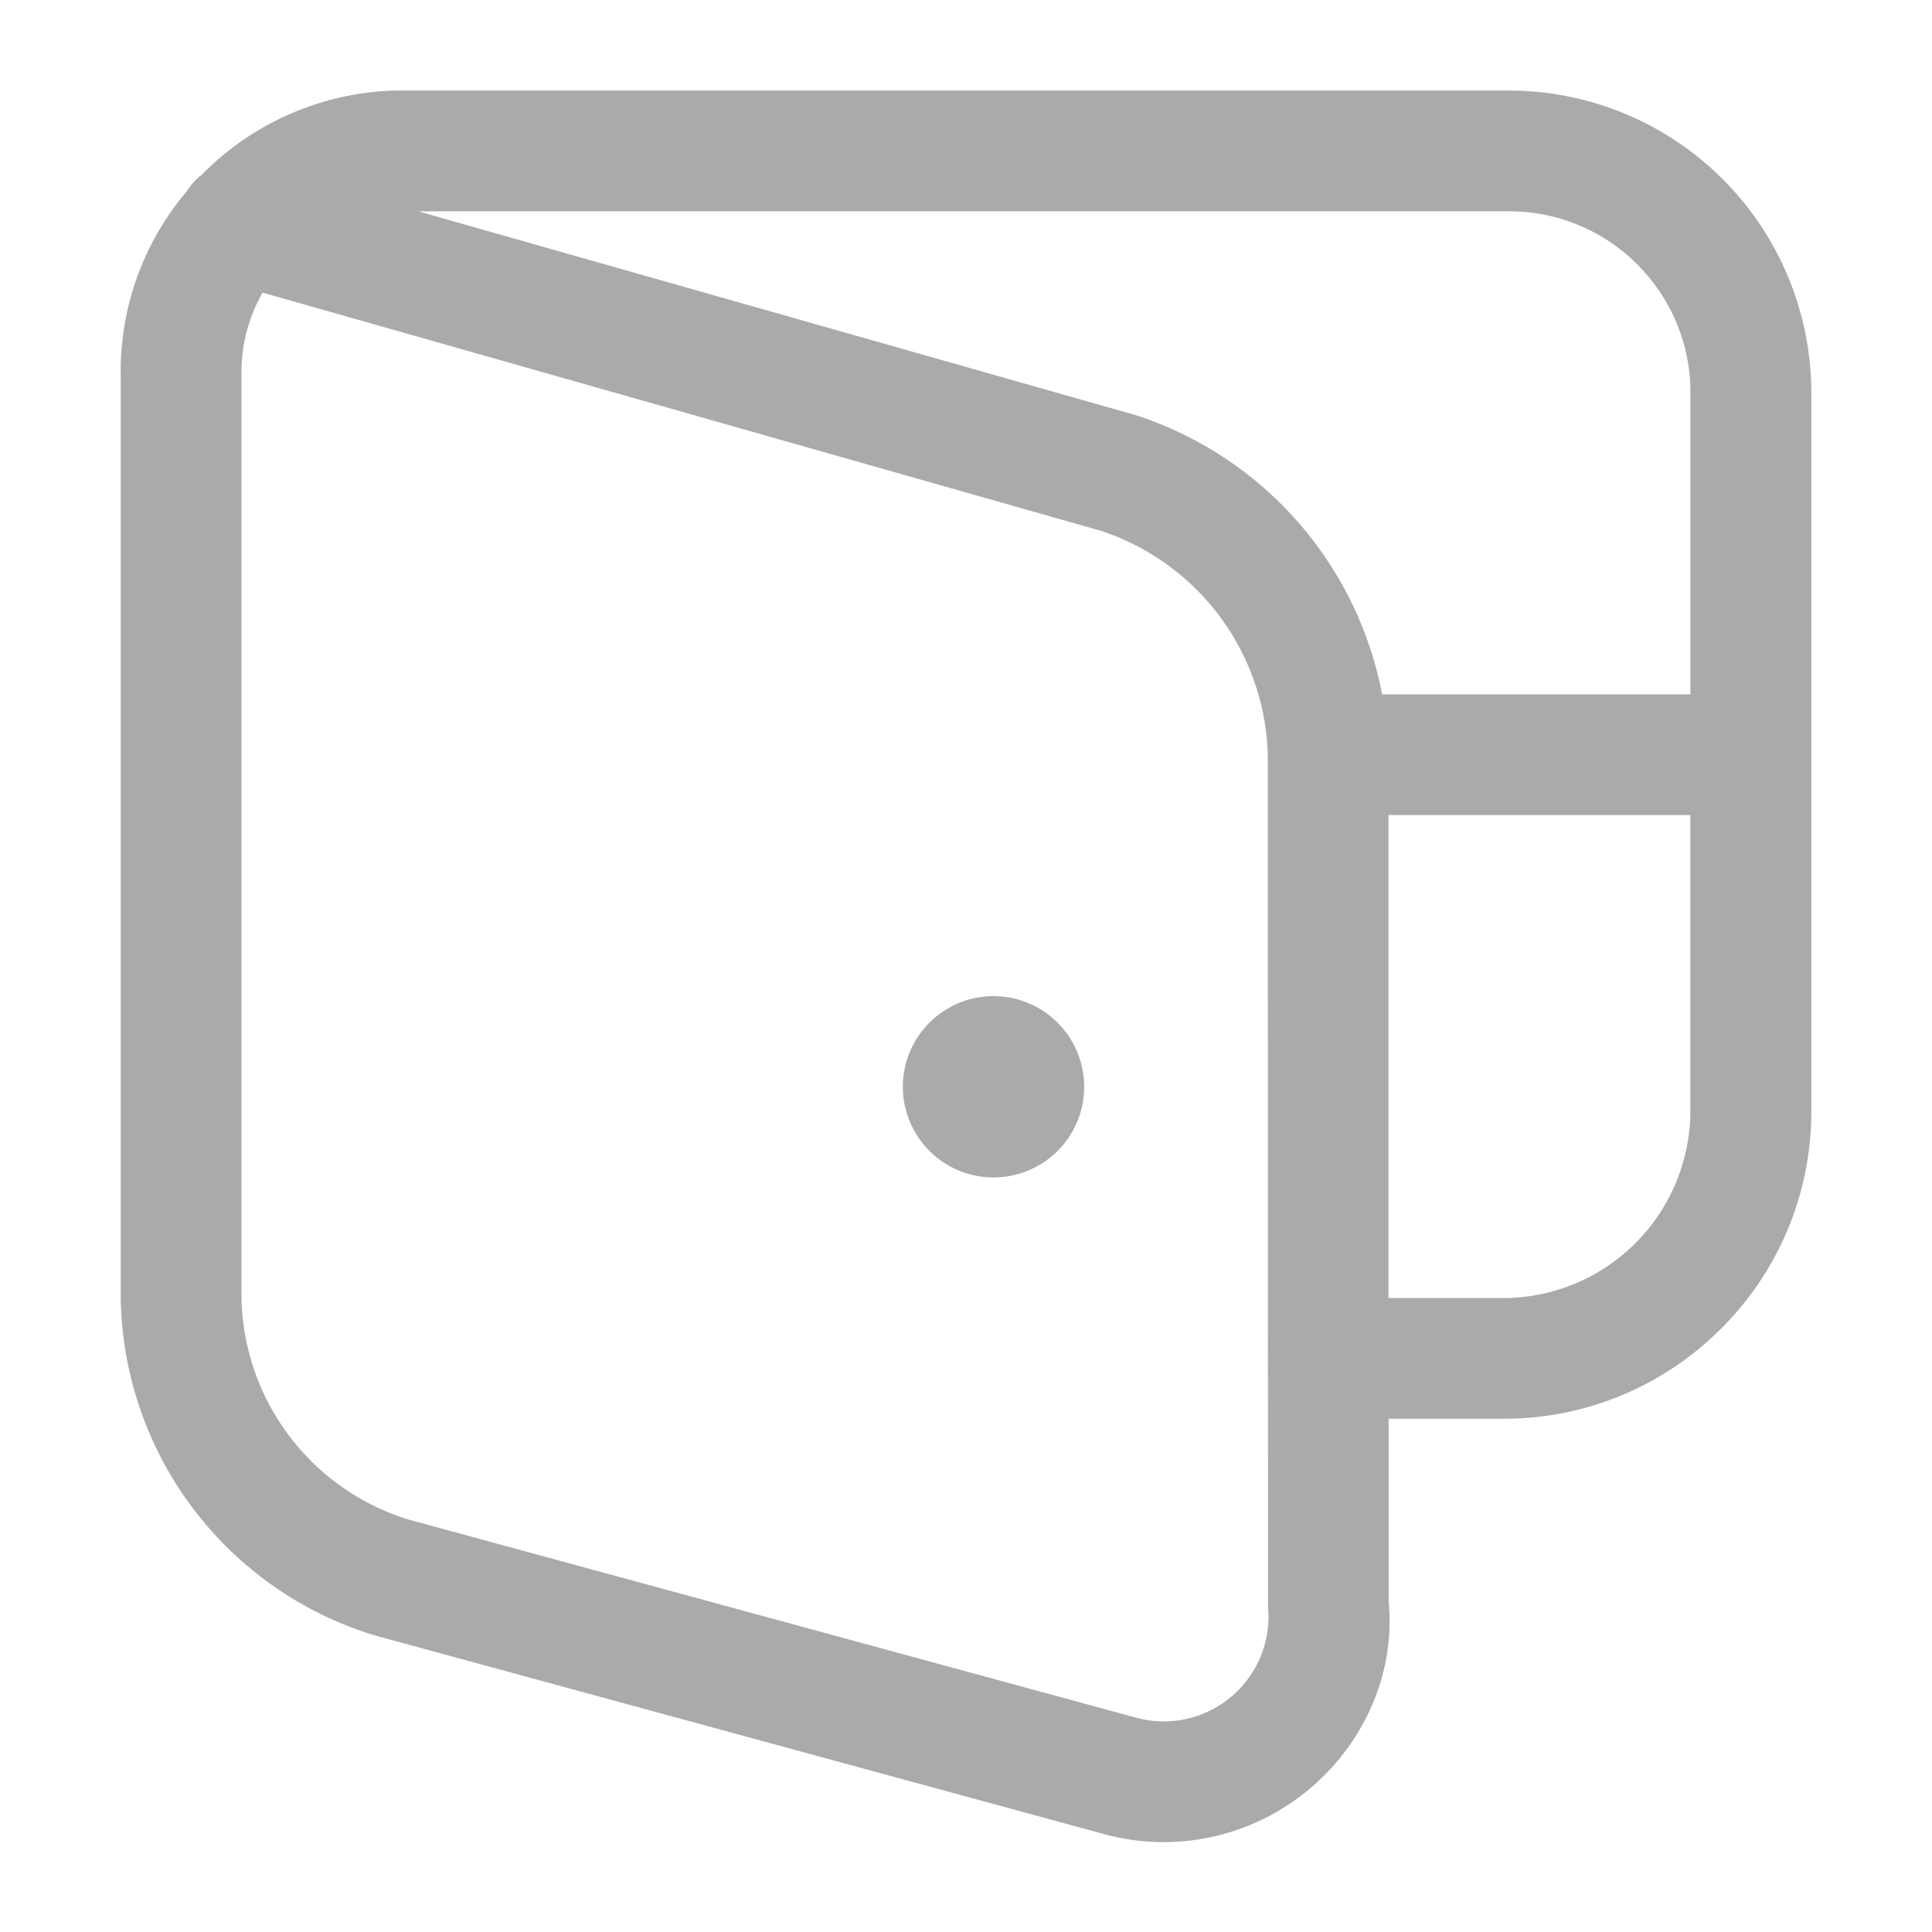 <svg xmlns='http://www.w3.org/2000/svg' viewBox='0 0 1024 1024' fill='#aaa'><path d='M799.957 48H209.024A149.333 149.333 0 0 0 106.965 92.587a31.787 31.787 0 0 0-7.936 8.747A147.541 147.541 0 0 0 64 200.021V689.067a189.995 189.995 0 0 0 134.528 177.707l385.749 105.088a119.253 119.253 0 0 0 43.776 3.968c65.621-6.229 114.005-64.64 107.947-127.232v-96.64h60.885a162.133 162.133 0 0 0 114.347-46.805 162.219 162.219 0 0 0 48.811-115.2V208a160.341 160.341 0 0 0-160.085-160z m0 64c52.907 0 96 43.051 96 96v160h-163.413a193.877 193.877 0 0 0-130.432-147.925L221.696 112h578.261z m-177.92 800.128a55.339 55.339 0 0 1-20.565-1.92l-385.024-104.832A125.525 125.525 0 0 1 128 688.427V199.296a84.907 84.907 0 0 1 11.179-44.203l444.203 126.208a128.768 128.768 0 0 1 88.576 118.955l0.085 317.867-0.043 1.92 0.043 1.963 0.043 129.664a55.552 55.552 0 0 1-50.048 60.459z m174.08-224.128H735.915v-256h160v157.696a99.371 99.371 0 0 1-99.797 98.304z'/><path d='M528 528a48.043 48.043 0 1 0 0.043 96.043 48.043 48.043 0 0 0-0.043-96.043z'/></svg>